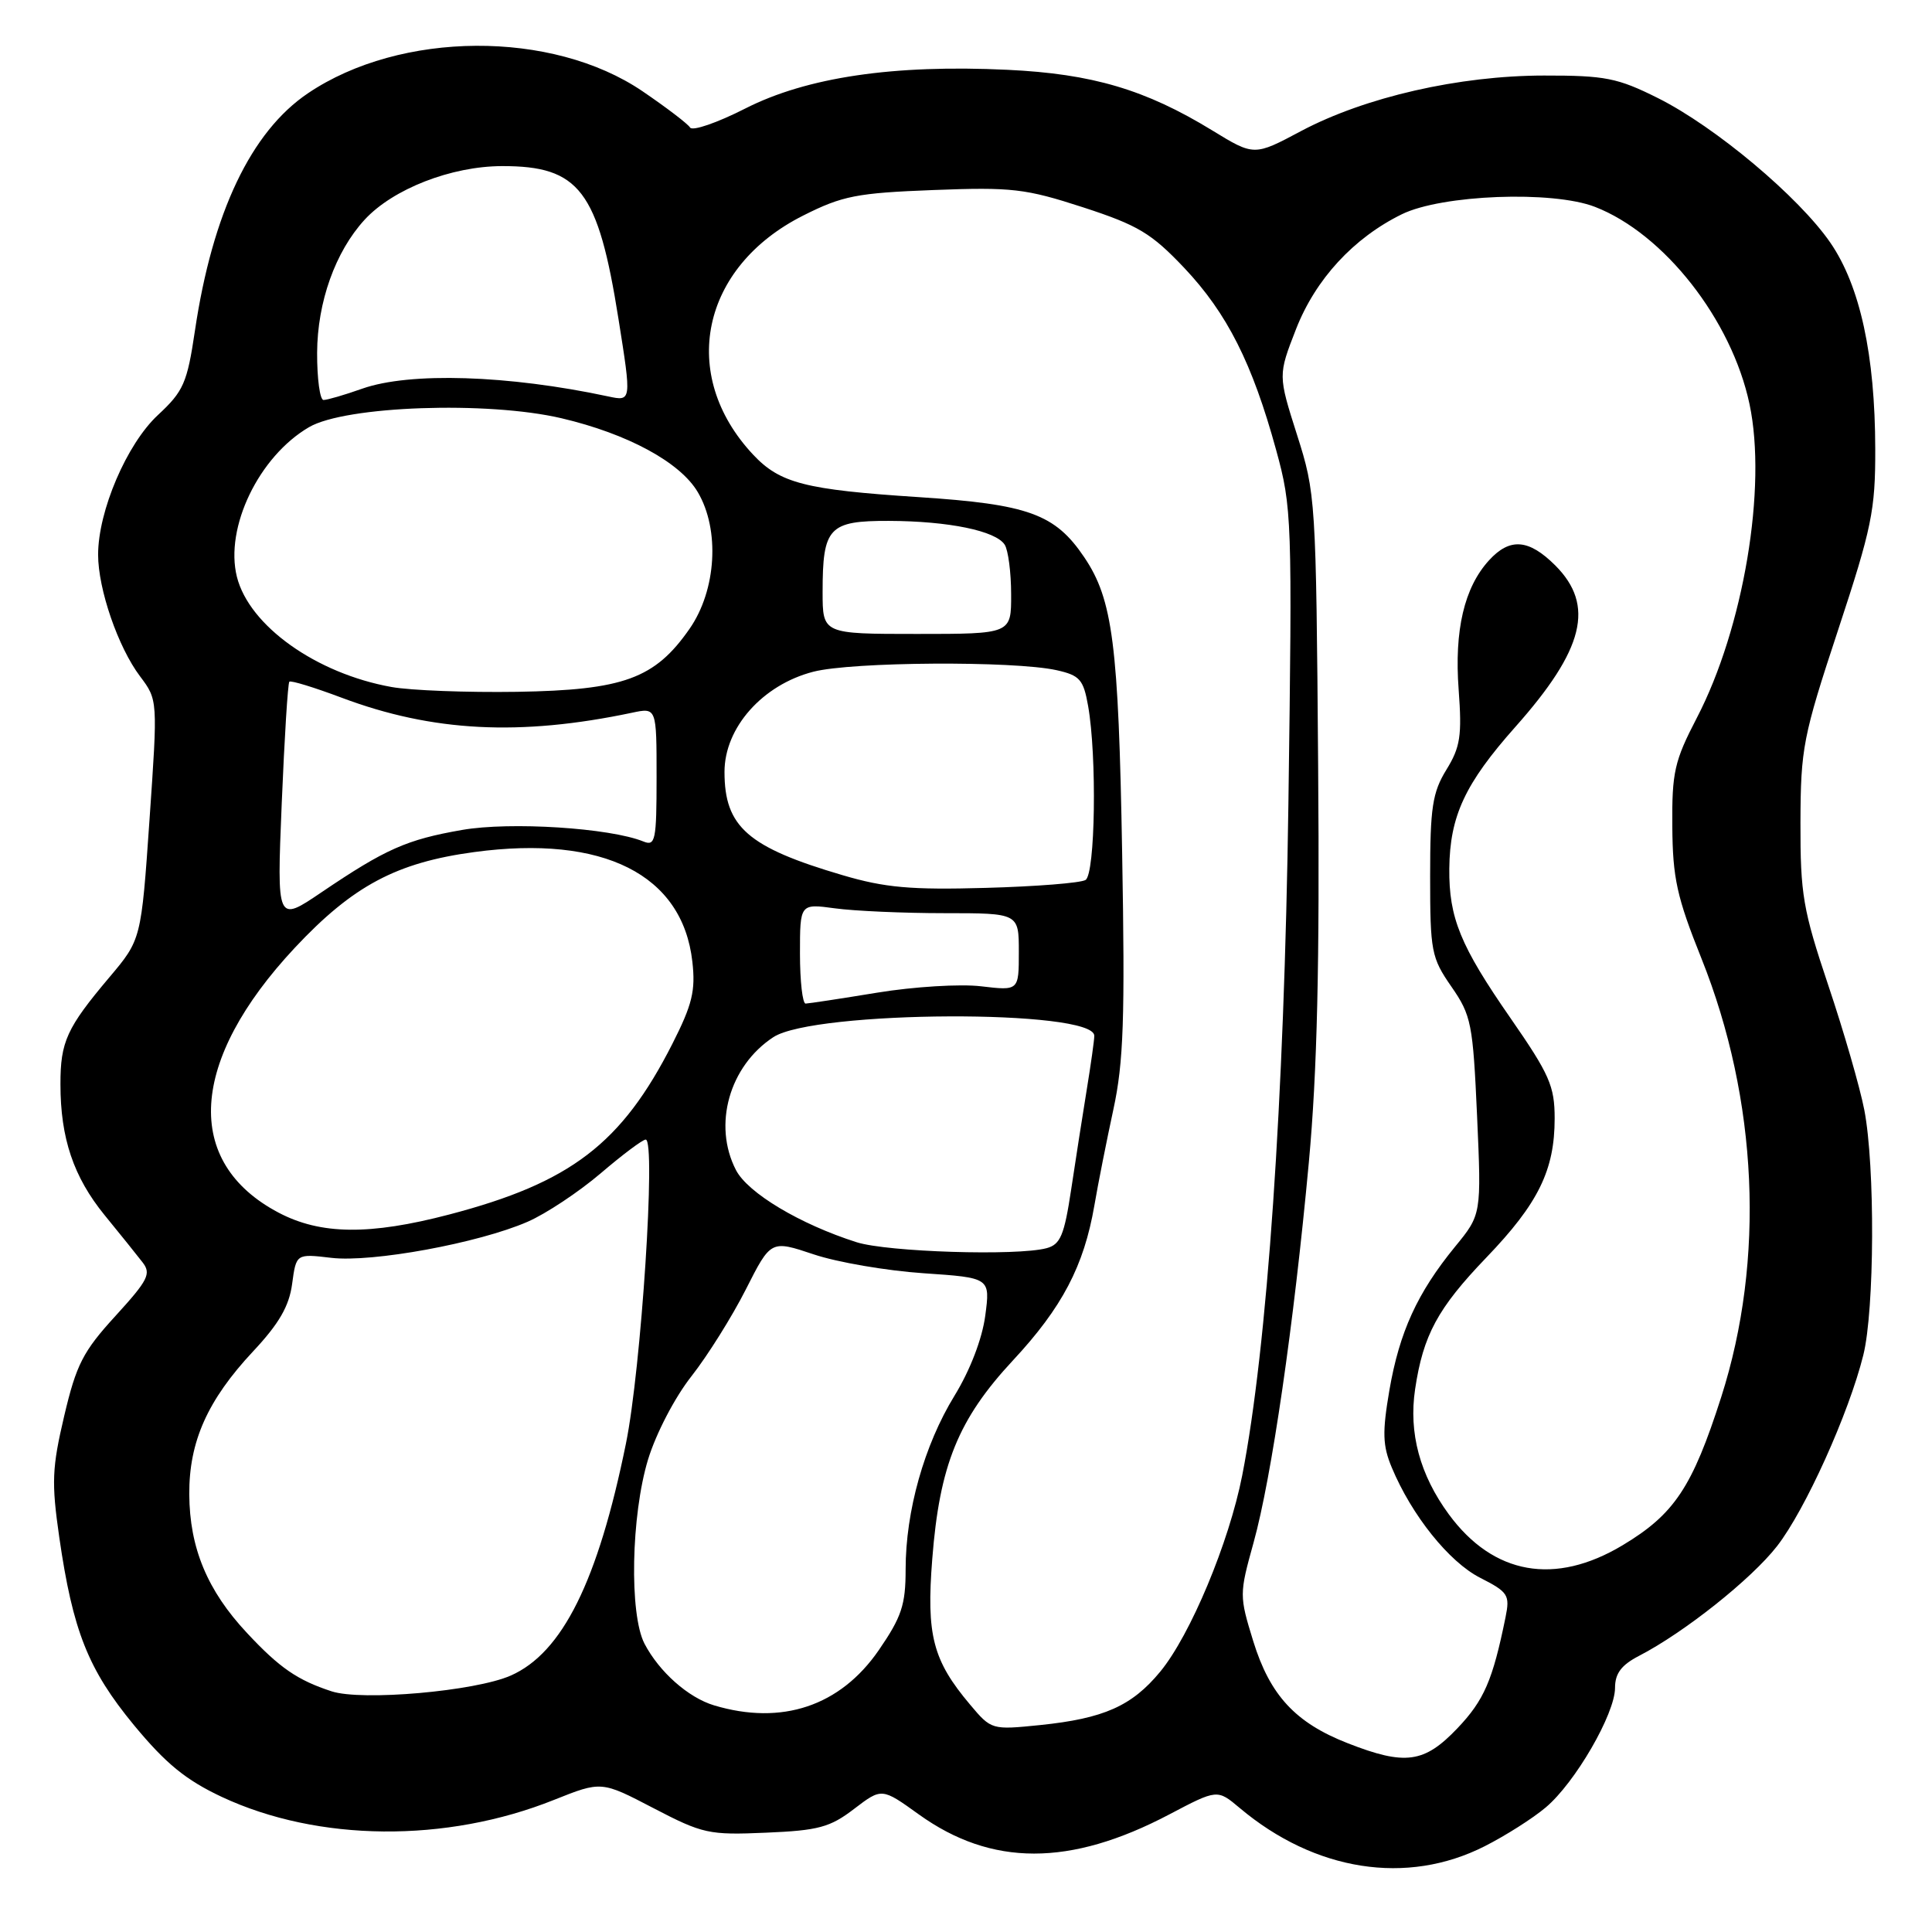 <?xml version="1.0" encoding="UTF-8" standalone="no"?>
<!DOCTYPE svg PUBLIC "-//W3C//DTD SVG 1.1//EN" "http://www.w3.org/Graphics/SVG/1.1/DTD/svg11.dtd" >
<svg xmlns="http://www.w3.org/2000/svg" xmlns:xlink="http://www.w3.org/1999/xlink" version="1.1" viewBox="0 0 256 256">
 <g >
 <path fill="currentColor"
d=" M 196.72 244.64 C 199.47 243.25 203.11 240.94 204.81 239.50 C 208.71 236.23 214.00 227.09 214.00 223.65 C 214.00 221.74 214.84 220.62 217.18 219.41 C 223.18 216.31 232.07 209.24 235.47 204.87 C 239.21 200.06 244.98 187.28 246.90 179.55 C 248.39 173.55 248.47 154.54 247.03 147.07 C 246.45 144.08 244.31 136.66 242.26 130.57 C 238.90 120.55 238.55 118.50 238.57 109.00 C 238.60 99.13 238.90 97.59 243.55 83.50 C 248.02 69.95 248.50 67.63 248.48 59.50 C 248.46 47.04 246.47 37.90 242.54 32.17 C 238.37 26.10 227.29 16.80 219.69 13.00 C 214.33 10.32 212.70 10.00 204.59 10.01 C 193.33 10.02 180.90 12.86 172.41 17.36 C 166.18 20.68 166.18 20.68 160.61 17.27 C 151.78 11.87 144.72 9.78 133.50 9.25 C 118.40 8.53 106.91 10.23 98.75 14.38 C 95.04 16.27 91.75 17.40 91.44 16.90 C 91.13 16.40 88.28 14.23 85.12 12.08 C 73.16 3.96 53.08 4.08 40.82 12.35 C 33.27 17.43 28.15 28.19 25.83 43.82 C 24.80 50.76 24.32 51.84 20.92 55.00 C 16.80 58.83 13.00 67.70 13.00 73.50 C 13.00 78.07 15.65 85.77 18.56 89.62 C 20.91 92.75 20.91 92.75 19.81 108.62 C 18.71 124.50 18.71 124.50 14.49 129.50 C 8.84 136.20 8.00 138.03 8.01 143.68 C 8.01 150.83 9.75 155.96 13.85 161.00 C 15.87 163.47 18.13 166.28 18.87 167.24 C 20.07 168.77 19.65 169.60 15.29 174.38 C 11.00 179.07 10.11 180.81 8.51 187.61 C 6.89 194.49 6.81 196.44 7.85 203.67 C 9.65 216.13 11.68 221.22 17.75 228.59 C 21.97 233.69 24.62 235.86 29.39 238.10 C 42.14 244.06 59.12 244.22 73.42 238.49 C 79.69 235.99 79.69 235.99 86.59 239.59 C 93.12 242.99 93.94 243.17 101.50 242.84 C 108.44 242.55 109.99 242.13 113.17 239.69 C 116.84 236.89 116.84 236.89 121.75 240.42 C 131.38 247.33 141.77 247.34 154.90 240.44 C 161.30 237.07 161.30 237.07 164.27 239.57 C 174.24 247.96 186.42 249.86 196.72 244.64 Z  M 178.59 230.99 C 171.65 228.28 168.28 224.64 166.06 217.46 C 164.21 211.45 164.21 211.23 166.10 204.42 C 168.50 195.78 171.44 175.53 173.43 154.00 C 174.54 141.95 174.87 127.80 174.66 101.50 C 174.39 66.18 174.33 65.35 171.86 57.61 C 169.35 49.72 169.35 49.72 171.73 43.61 C 174.32 36.99 179.35 31.53 185.75 28.39 C 191.05 25.79 205.72 25.23 211.34 27.41 C 220.50 30.96 229.46 42.39 231.82 53.55 C 234.16 64.58 231.03 83.22 224.83 95.14 C 221.87 100.84 221.53 102.33 221.59 109.50 C 221.64 116.35 222.19 118.87 225.45 127.00 C 232.94 145.73 233.90 166.92 228.07 185.12 C 224.24 197.07 221.86 200.64 215.01 204.75 C 206.04 210.13 197.88 208.68 191.98 200.66 C 188.14 195.43 186.64 189.88 187.51 184.07 C 188.58 176.90 190.50 173.35 196.94 166.64 C 203.84 159.46 206.00 155.05 206.00 148.20 C 206.00 143.91 205.32 142.37 200.16 134.92 C 193.50 125.33 191.98 121.61 192.04 115.10 C 192.11 108.13 194.12 103.83 200.79 96.32 C 209.92 86.05 211.36 80.21 206.08 74.92 C 202.57 71.42 200.06 71.22 197.30 74.25 C 194.02 77.84 192.69 83.51 193.28 91.39 C 193.73 97.49 193.50 99.00 191.65 102.00 C 189.81 105.00 189.50 107.00 189.50 116.09 C 189.50 126.07 189.66 126.90 192.32 130.74 C 194.96 134.55 195.17 135.64 195.72 147.87 C 196.30 160.93 196.30 160.93 192.79 165.21 C 187.80 171.31 185.43 176.51 184.10 184.22 C 183.15 189.79 183.20 191.55 184.42 194.46 C 187.06 200.79 192.01 206.97 196.12 209.06 C 199.85 210.96 200.09 211.34 199.49 214.30 C 197.79 222.65 196.65 225.29 193.12 229.00 C 188.72 233.62 186.21 233.97 178.59 230.99 Z  M 128.54 225.87 C 123.60 220.01 122.73 216.68 123.53 206.56 C 124.50 194.13 126.97 188.06 134.22 180.26 C 140.74 173.26 143.63 167.74 145.01 159.73 C 145.50 156.85 146.64 151.12 147.53 147.00 C 148.88 140.77 149.08 135.00 148.69 113.00 C 148.21 85.37 147.45 79.44 143.67 73.84 C 139.80 68.10 136.28 66.82 121.71 65.87 C 106.67 64.89 103.34 64.03 99.78 60.23 C 89.88 49.65 92.88 35.38 106.43 28.56 C 111.63 25.94 113.53 25.57 123.69 25.18 C 134.09 24.78 135.87 24.99 143.51 27.47 C 150.81 29.85 152.56 30.90 156.93 35.51 C 162.60 41.52 165.94 48.13 169.09 59.61 C 171.19 67.26 171.24 68.70 170.72 106.50 C 170.17 145.80 167.91 178.61 164.60 195.50 C 162.86 204.38 157.73 216.66 153.74 221.50 C 149.98 226.06 146.26 227.71 137.82 228.58 C 131.41 229.23 131.36 229.22 128.54 225.87 Z  M 94.62 225.97 C 91.19 224.94 87.35 221.53 85.40 217.80 C 83.37 213.88 83.62 200.81 85.87 193.39 C 86.93 189.93 89.42 185.15 91.62 182.36 C 93.75 179.65 96.99 174.48 98.82 170.87 C 102.14 164.31 102.14 164.31 107.82 166.21 C 110.94 167.26 117.49 168.38 122.36 168.71 C 131.22 169.31 131.22 169.31 130.55 174.35 C 130.14 177.41 128.54 181.58 126.47 184.95 C 122.46 191.49 120.00 200.24 120.00 207.95 C 120.00 212.66 119.47 214.25 116.44 218.66 C 111.33 226.07 103.60 228.66 94.62 225.97 Z  M 43.94 224.11 C 39.41 222.63 37.04 221.00 32.73 216.38 C 27.47 210.76 25.12 205.11 25.08 198.00 C 25.04 191.03 27.50 185.52 33.53 179.07 C 36.97 175.40 38.32 173.07 38.71 170.11 C 39.25 166.12 39.25 166.12 43.90 166.67 C 49.30 167.31 63.43 164.72 69.91 161.89 C 72.33 160.84 76.68 157.95 79.57 155.49 C 82.46 153.02 85.15 151.00 85.56 151.00 C 86.94 151.00 84.96 181.38 82.94 191.28 C 79.23 209.52 74.52 219.00 67.68 222.02 C 62.97 224.10 47.95 225.42 43.94 224.11 Z  M 113.50 164.60 C 106.02 162.22 99.09 158.08 97.52 155.04 C 94.43 149.07 96.63 141.26 102.47 137.43 C 107.90 133.87 145.00 133.71 145.00 137.25 C 145.00 137.81 144.55 141.02 144.00 144.38 C 143.45 147.75 142.52 153.72 141.93 157.65 C 141.02 163.68 140.51 164.90 138.68 165.39 C 134.77 166.44 117.60 165.90 113.50 164.60 Z  M 36.91 160.68 C 24.24 154.00 25.07 140.55 39.06 125.59 C 46.76 117.37 52.53 114.29 62.86 112.90 C 79.95 110.60 90.44 115.88 91.74 127.42 C 92.18 131.28 91.73 133.11 89.10 138.30 C 82.37 151.55 75.63 156.71 59.52 160.93 C 48.98 163.69 42.49 163.62 36.91 160.68 Z  M 106.00 126.36 C 106.00 119.73 106.00 119.73 110.64 120.36 C 113.19 120.71 119.72 121.00 125.14 121.00 C 135.00 121.00 135.00 121.00 135.00 126.14 C 135.00 131.28 135.00 131.28 130.00 130.69 C 127.26 130.36 121.07 130.74 116.25 131.53 C 111.44 132.32 107.16 132.97 106.75 132.98 C 106.34 132.99 106.00 130.01 106.00 126.36 Z  M 37.33 106.46 C 37.69 97.79 38.14 90.53 38.34 90.33 C 38.53 90.13 41.65 91.09 45.27 92.45 C 57.29 96.97 68.89 97.57 83.75 94.44 C 87.00 93.75 87.00 93.75 87.00 102.98 C 87.00 111.38 86.84 112.15 85.25 111.50 C 80.80 109.70 67.62 108.86 61.24 109.97 C 53.88 111.25 51.09 112.49 42.59 118.24 C 36.68 122.24 36.68 122.24 37.33 106.46 Z  M 111.66 115.97 C 99.08 112.27 96.00 109.57 96.00 102.28 C 96.00 96.42 101.03 90.75 107.76 89.01 C 112.90 87.68 134.31 87.55 139.99 88.80 C 143.08 89.49 143.56 90.03 144.18 93.54 C 145.36 100.20 145.13 115.80 143.84 116.60 C 143.20 117.00 137.23 117.47 130.59 117.65 C 120.70 117.93 117.25 117.62 111.66 115.97 Z  M 51.87 91.03 C 41.89 89.24 33.02 82.92 31.39 76.43 C 29.76 69.91 34.30 60.48 40.95 56.60 C 45.77 53.78 64.60 53.12 74.40 55.42 C 83.16 57.48 90.13 61.25 92.46 65.21 C 95.41 70.20 94.93 78.20 91.37 83.32 C 86.77 89.93 82.63 91.44 68.50 91.67 C 61.90 91.77 54.42 91.49 51.87 91.03 Z  M 109.00 78.43 C 109.00 69.88 109.82 69.00 117.79 69.02 C 125.72 69.05 131.96 70.34 133.13 72.18 C 133.59 72.90 133.98 75.86 133.98 78.75 C 134.00 84.00 134.00 84.00 121.50 84.00 C 109.00 84.00 109.00 84.00 109.00 78.43 Z  M 42.02 46.75 C 42.05 40.03 44.43 33.35 48.31 29.12 C 52.06 25.04 59.80 22.02 66.53 22.01 C 76.77 21.99 79.25 25.24 81.95 42.25 C 83.69 53.19 83.69 53.19 80.60 52.53 C 67.33 49.69 54.30 49.28 48.00 51.50 C 45.66 52.33 43.36 53.00 42.87 53.00 C 42.39 53.00 42.01 50.19 42.02 46.75 Z "/>
</g>
</svg>